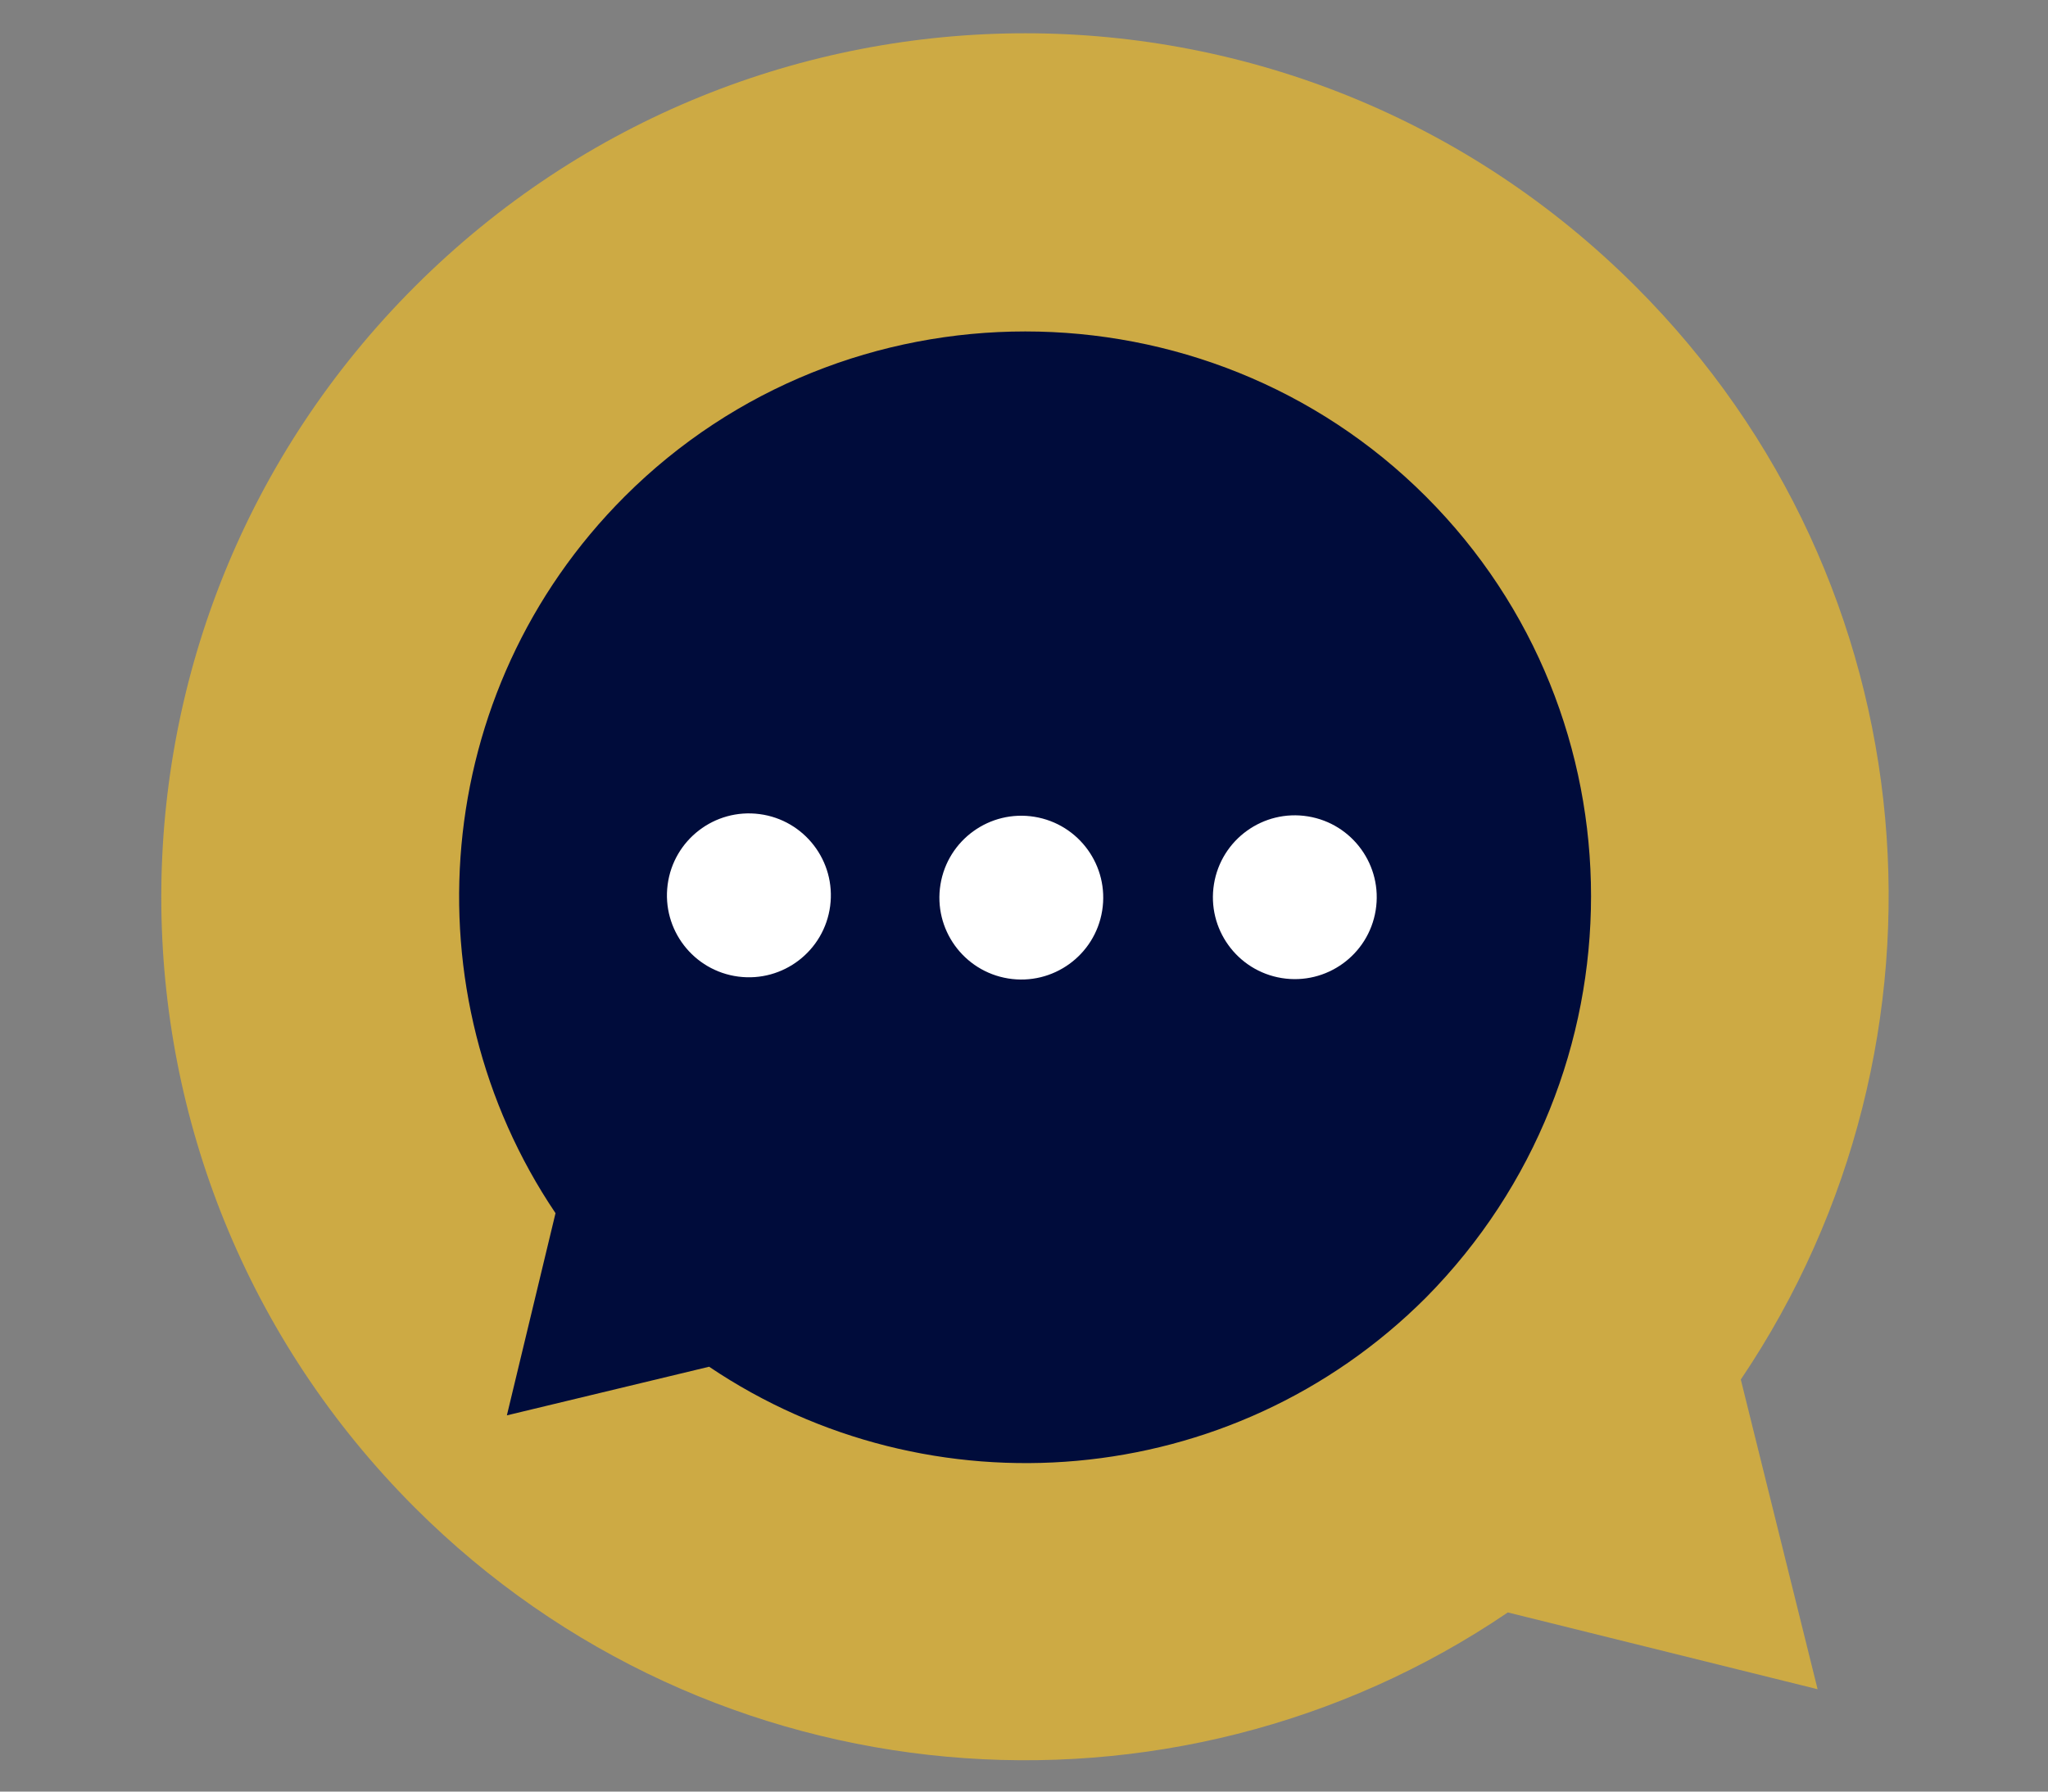 <?xml version="1.0" encoding="utf-8"?>
<!-- Generator: Adobe Illustrator 27.2.0, SVG Export Plug-In . SVG Version: 6.00 Build 0)  -->
<svg version="1.1" id="Layer_1" xmlns="http://www.w3.org/2000/svg" xmlns:xlink="http://www.w3.org/1999/xlink" x="0px" y="0px"
	 viewBox="0 0 80 70" style="enable-background:new 0 0 80 70;" xml:space="preserve">
<rect x="0" y="0" width="80" height="70" fill="#808080" stroke="none"/>
<style type="text/css">
	.st0{fill:#CDAA44;}
	.st1{fill:#000C3B;}
	.st2{fill:#FFFFFF;}
</style>
<g>
	<g>
		<path class="st0" d="M63.9,11.2C50.7-2,29.4-2,16.2,11.2S3,45.7,16.2,58.9c11.6,11.6,29.6,13,42.7,4.1L71,66L68,53.9
			C76.9,40.7,75.5,22.8,63.9,11.2z"/>
	</g>
	<g>
		<path class="st1" d="M55.7,50.7c-7.6,7.6-19.4,8.5-28,2.7l-7.9,1.9l1.9-7.9c-5.8-8.6-4.9-20.4,2.7-28c8.6-8.6,22.7-8.6,31.3,0
			C64.3,28,64.3,42,55.7,50.7z"/>
		<g>
			<ellipse transform="matrix(0.13 -0.992 0.992 0.13 -9.275 59.498)" class="st2" cx="29.3" cy="35" rx="3.2" ry="3.2"/>
			<ellipse transform="matrix(0.16 -0.987 0.987 0.16 -1.034 68.853)" class="st2" cx="39.9" cy="35" rx="3.2" ry="3.2"/>
			<ellipse transform="matrix(0.16 -0.987 0.987 0.16 7.938 79.398)" class="st2" cx="50.6" cy="35" rx="3.2" ry="3.2"/>
		</g>
	</g>
</g>
</svg>
